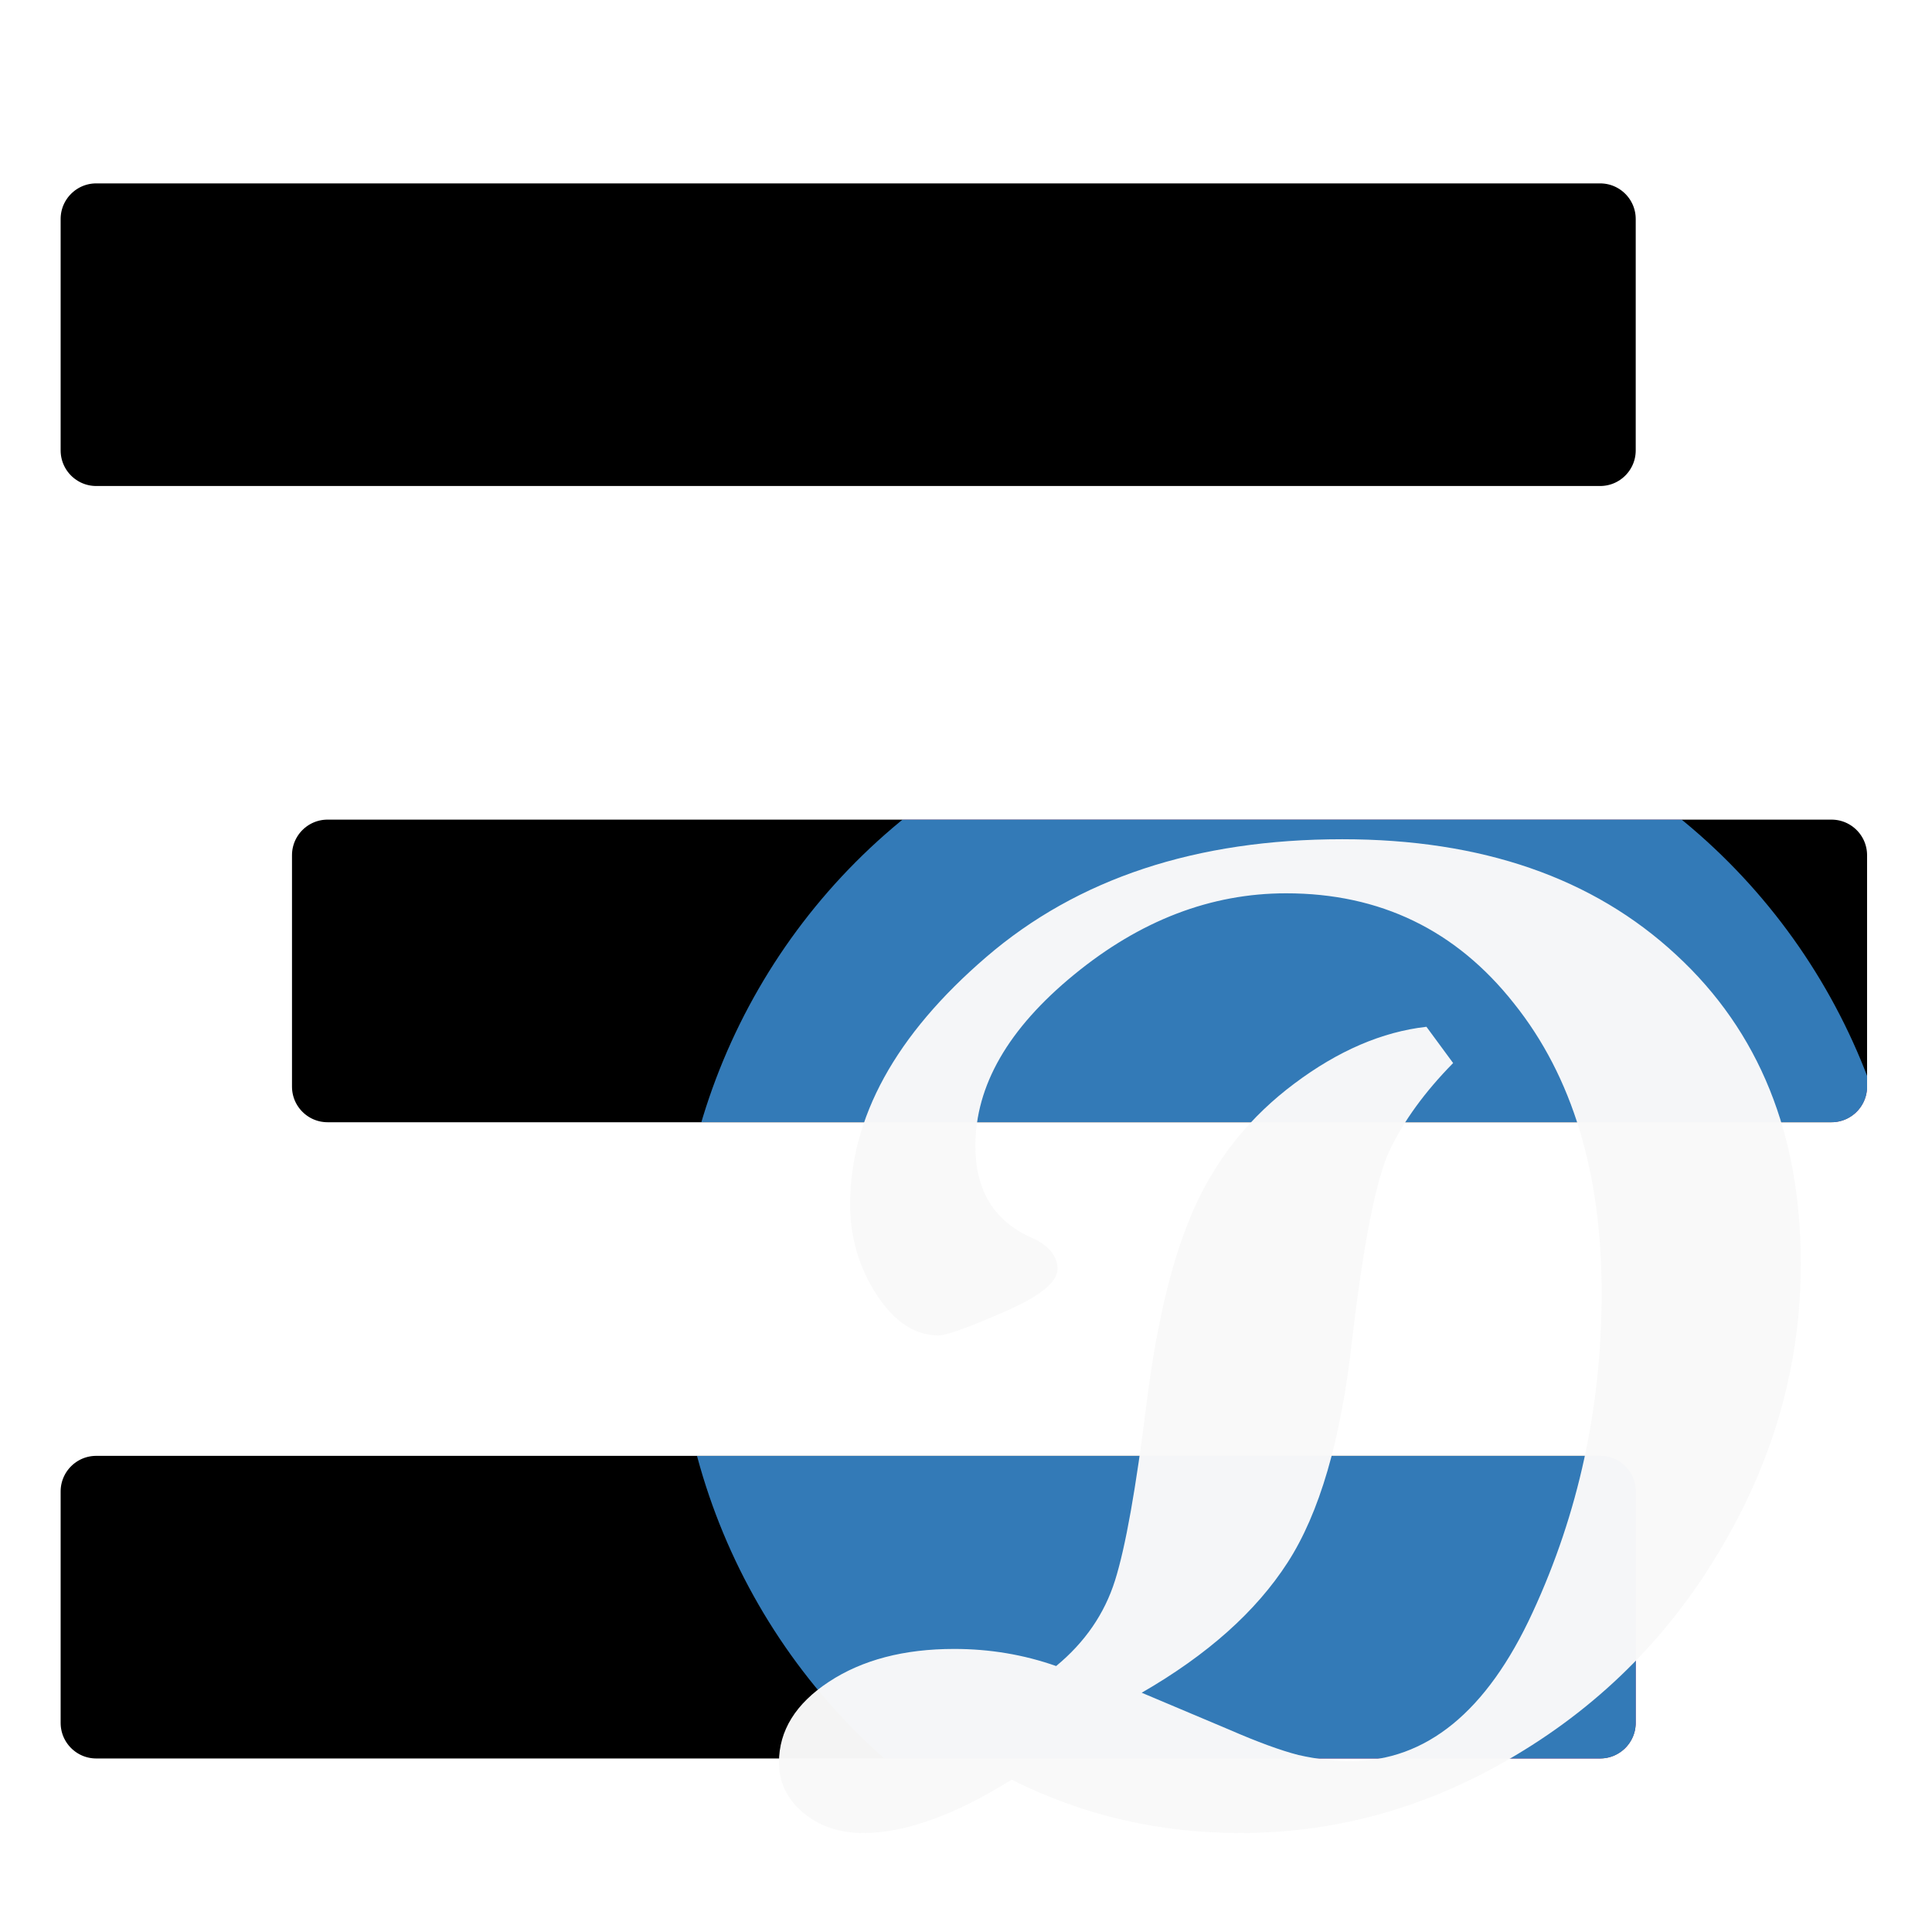 <?xml version="1.0" encoding="UTF-8" standalone="no"?>
<svg
   xmlns:osb="http://www.openswatchbook.org/uri/2009/osb"
   xmlns:dc="http://purl.org/dc/elements/1.1/"
   xmlns:cc="http://creativecommons.org/ns#"
   xmlns:rdf="http://www.w3.org/1999/02/22-rdf-syntax-ns#"
   xmlns:svg="http://www.w3.org/2000/svg"
   xmlns="http://www.w3.org/2000/svg"
   xmlns:sodipodi="http://sodipodi.sourceforge.net/DTD/sodipodi-0.dtd"
   xmlns:inkscape="http://www.inkscape.org/namespaces/inkscape"
   inkscape:export-ydpi="96"
   inkscape:export-xdpi="96"
   inkscape:export-filename="C:\Projects\dvml\docs\images\logo.png"
   inkscape:version="1.0 (4035a4fb49, 2020-05-01)"
   sodipodi:docname="logo-inkscape-2.svg"
   id="svg122"
   version="1.1"
   viewBox="0 0 512 512"
   role="img"
   class="svg-inline--fa fa-stream fa-w-16"
   data-icon="stream"
   data-prefix="fas"
   focusable="false"
   aria-hidden="true">
  <defs
     id="defs126">
    <linearGradient
       osb:paint="solid"
       id="linearGradient3457">
      <stop
         id="stop3455"
         offset="0"
         style="stop-color:#000000;stop-opacity:1;" />
    </linearGradient>
    <linearGradient
       osb:paint="solid"
       id="linearGradient2995">
      <stop
         id="stop2993"
         offset="0"
         style="stop-color:#f9f9f9;stop-opacity:1;" />
    </linearGradient>
    <linearGradient
       osb:paint="solid"
       id="linearGradient2963">
      <stop
         id="stop2961"
         offset="0"
         style="stop-color:#000000;stop-opacity:1;" />
    </linearGradient>
    <linearGradient
       osb:paint="solid"
       id="linearGradient983">
      <stop
         id="stop981"
         offset="0"
         style="stop-color:#f9f9f9;stop-opacity:1;" />
    </linearGradient>
    <filter
       id="filter3047"
       style="color-interpolation-filters:sRGB;"
       inkscape:menu-tooltip="Soft, cushion-like bevel with matte highlights"
       inkscape:menu="Bevels"
       inkscape:label="Bloom">
      <feGaussianBlur
         id="feGaussianBlur3023"
         stdDeviation="2.2"
         in="SourceAlpha"
         result="result1" />
      <feSpecularLighting
         id="feSpecularLighting3027"
         surfaceScale="5"
         specularConstant="2"
         specularExponent="18.1"
         result="result0">
        <feDistantLight
           id="feDistantLight3025"
           elevation="24"
           azimuth="225" />
      </feSpecularLighting>
      <feComposite
         id="feComposite3029"
         in2="SourceAlpha"
         operator="in"
         result="result6" />
      <feMorphology
         id="feMorphology3031"
         operator="dilate"
         radius="5.7" />
      <feGaussianBlur
         id="feGaussianBlur3033"
         stdDeviation="5.7"
         result="result11" />
      <feDiffuseLighting
         id="feDiffuseLighting3037"
         in="result1"
         diffuseConstant="2"
         result="result3"
         surfaceScale="5">
        <feDistantLight
           id="feDistantLight3035"
           azimuth="225"
           elevation="25" />
      </feDiffuseLighting>
      <feBlend
         id="feBlend3039"
         in2="SourceGraphic"
         in="result3"
         mode="multiply"
         result="result7" />
      <feComposite
         id="feComposite3041"
         result="result91"
         in2="SourceAlpha"
         operator="in"
         in="result7" />
      <feBlend
         id="feBlend3043"
         in2="result91"
         in="result6"
         mode="lighten"
         result="result9" />
      <feComposite
         id="feComposite3045"
         in2="result9"
         in="result11" />
    </filter>
    <filter
       id="filter3821"
       inkscape:label="Drop Shadow"
       style="color-interpolation-filters:sRGB;">
      <feFlood
         id="feFlood3811"
         result="flood"
         flood-color="rgb(0,0,0)"
         flood-opacity="0.498" />
      <feComposite
         id="feComposite3813"
         result="composite1"
         operator="in"
         in2="SourceGraphic"
         in="flood" />
      <feGaussianBlur
         id="feGaussianBlur3815"
         result="blur"
         stdDeviation="3"
         in="composite1" />
      <feOffset
         id="feOffset3817"
         result="offset"
         dy="-2.642"
         dx="-4.151" />
      <feComposite
         id="feComposite3819"
         result="composite2"
         operator="over"
         in2="offset"
         in="SourceGraphic" />
    </filter>
  </defs>
  <sodipodi:namedview
     inkscape:current-layer="svg122"
     inkscape:window-maximized="1"
     inkscape:window-y="32"
     inkscape:window-x="-8"
     inkscape:cy="256"
     inkscape:cx="220.0919"
     inkscape:zoom="1.6152344"
     inkscape:pagecheckerboard="true"
     showgrid="false"
     id="namedview124"
     inkscape:window-height="1017"
     inkscape:window-width="1920"
     inkscape:pageshadow="2"
     inkscape:pageopacity="0"
     guidetolerance="10"
     gridtolerance="10"
     objecttolerance="10"
     borderopacity="1"
     bordercolor="#666666"
     pagecolor="#ffffff" />
  <g
     style="stroke-width:12.288;stroke-miterlimit:4;stroke-dasharray:none"
     id="g120"
     transform="matrix(0.958,0,0,0.958,10.185,12.059)">
    <path
       style="stroke-width:12.288;stroke-miterlimit:4;stroke-dasharray:none"
       id="path118"
       d="m 16,128 h 416 c 8.84,0 16,-7.16 16,-16 V 48 c 0,-8.84 -7.16,-16 -16,-16 H 16 C 7.16,32 0,39.16 0,48 v 64 c 0,8.84 7.16,16 16,16 z m 480,80 H 80 c -8.84,0 -16,7.16 -16,16 v 64 c 0,8.84 7.16,16 16,16 h 416 c 8.84,0 16,-7.16 16,-16 v -64 c 0,-8.84 -7.16,-16 -16,-16 z M 432,384 H 16 c -8.84,0 -16,7.16 -16,16 v 64 c 0,8.84 7.16,16 16,16 h 416 c 8.84,0 16,-7.16 16,-16 v -64 c 0,-8.84 -7.16,-16 -16,-16 z"
       stroke-width="6"
       stroke="#ffffff"
       fill="#000000" />
  </g>
  <circle
     transform="matrix(0.977,0,0,0.977,14.883,-0.812)"
     r="167.085"
     cy="352.58"
     cx="335.245"
     id="path2999"
     style="fill:#337ab7;fill-opacity:1;stroke:none;stroke-width:6.014;stroke-linejoin:round;stroke-miterlimit:4;stroke-dasharray:none;stroke-opacity:1;filter:url(#filter3047)" />
  <g
     style="font-style:normal;font-variant:normal;font-weight:normal;font-stretch:normal;font-size:371.472px;line-height:1.25;font-family:'Script MT Bold';-inkscape-font-specification:'Script MT Bold, Normal';font-variant-ligatures:normal;font-variant-caps:normal;font-variant-numeric:normal;font-variant-east-asian:normal;fill:#f9f9f9;fill-opacity:0.98;stroke:#000000;stroke-width:3.648;stroke-linejoin:round;stroke-miterlimit:4;stroke-dasharray:none;stroke-opacity:0;filter:url(#filter3821)"
     id="text955"
     aria-label="D">
    <path
       id="path3823"
       style="font-style:normal;font-variant:normal;font-weight:normal;font-stretch:normal;font-size:371.472px;font-family:'Script MT Bold';-inkscape-font-specification:'Script MT Bold, Normal';font-variant-ligatures:normal;font-variant-caps:normal;font-variant-numeric:normal;font-variant-east-asian:normal;fill:#f9f9f9;fill-opacity:0.98;stroke:#000000;stroke-width:3.648;stroke-linejoin:round;stroke-miterlimit:4;stroke-dasharray:none;stroke-opacity:0"
       d="m 306.713,451.232 23.217,9.795 q 11.246,4.897 18.32,6.711 7.255,1.632 13.785,1.632 30.11,0 48.248,-39.36 18.32,-39.541 18.32,-84.706 0,-47.704 -23.217,-76.725 -23.036,-29.203 -60.4,-29.203 -29.928,0 -56.229,21.585 -26.119,21.403 -26.119,45.346 0,17.957 15.236,24.487 6.53,3.084 6.53,8.162 0,5.26 -14.329,11.427 -14.148,6.167 -17.231,6.167 -9.251,0 -16.324,-10.702 -7.074,-10.883 -7.074,-23.943 0,-34.644 36.095,-65.661 36.277,-31.198 94.319,-31.198 55.503,0 88.515,30.654 33.012,30.472 33.012,81.804 0,39.179 -20.496,74.367 -20.315,35.188 -54.959,55.866 -34.463,20.678 -73.097,20.678 -32.468,0 -60.582,-14.148 -22.673,14.148 -39.36,14.148 -9.432,0 -15.962,-5.441 -6.348,-5.441 -6.348,-13.241 0,-12.697 13.241,-21.403 13.241,-8.706 33.193,-8.706 14.148,0 27.026,4.535 11.427,-9.432 15.599,-22.673 4.172,-13.241 8.344,-46.797 4.172,-33.556 13.06,-52.782 8.888,-19.227 26.119,-32.105 17.413,-13.06 35.007,-15.055 l 7.074,9.613 q -11.246,11.427 -16.869,23.217 -5.441,11.79 -9.976,50.787 -4.353,38.816 -17.05,58.405 -12.515,19.408 -38.635,34.463 z" />
  </g>
</svg>
